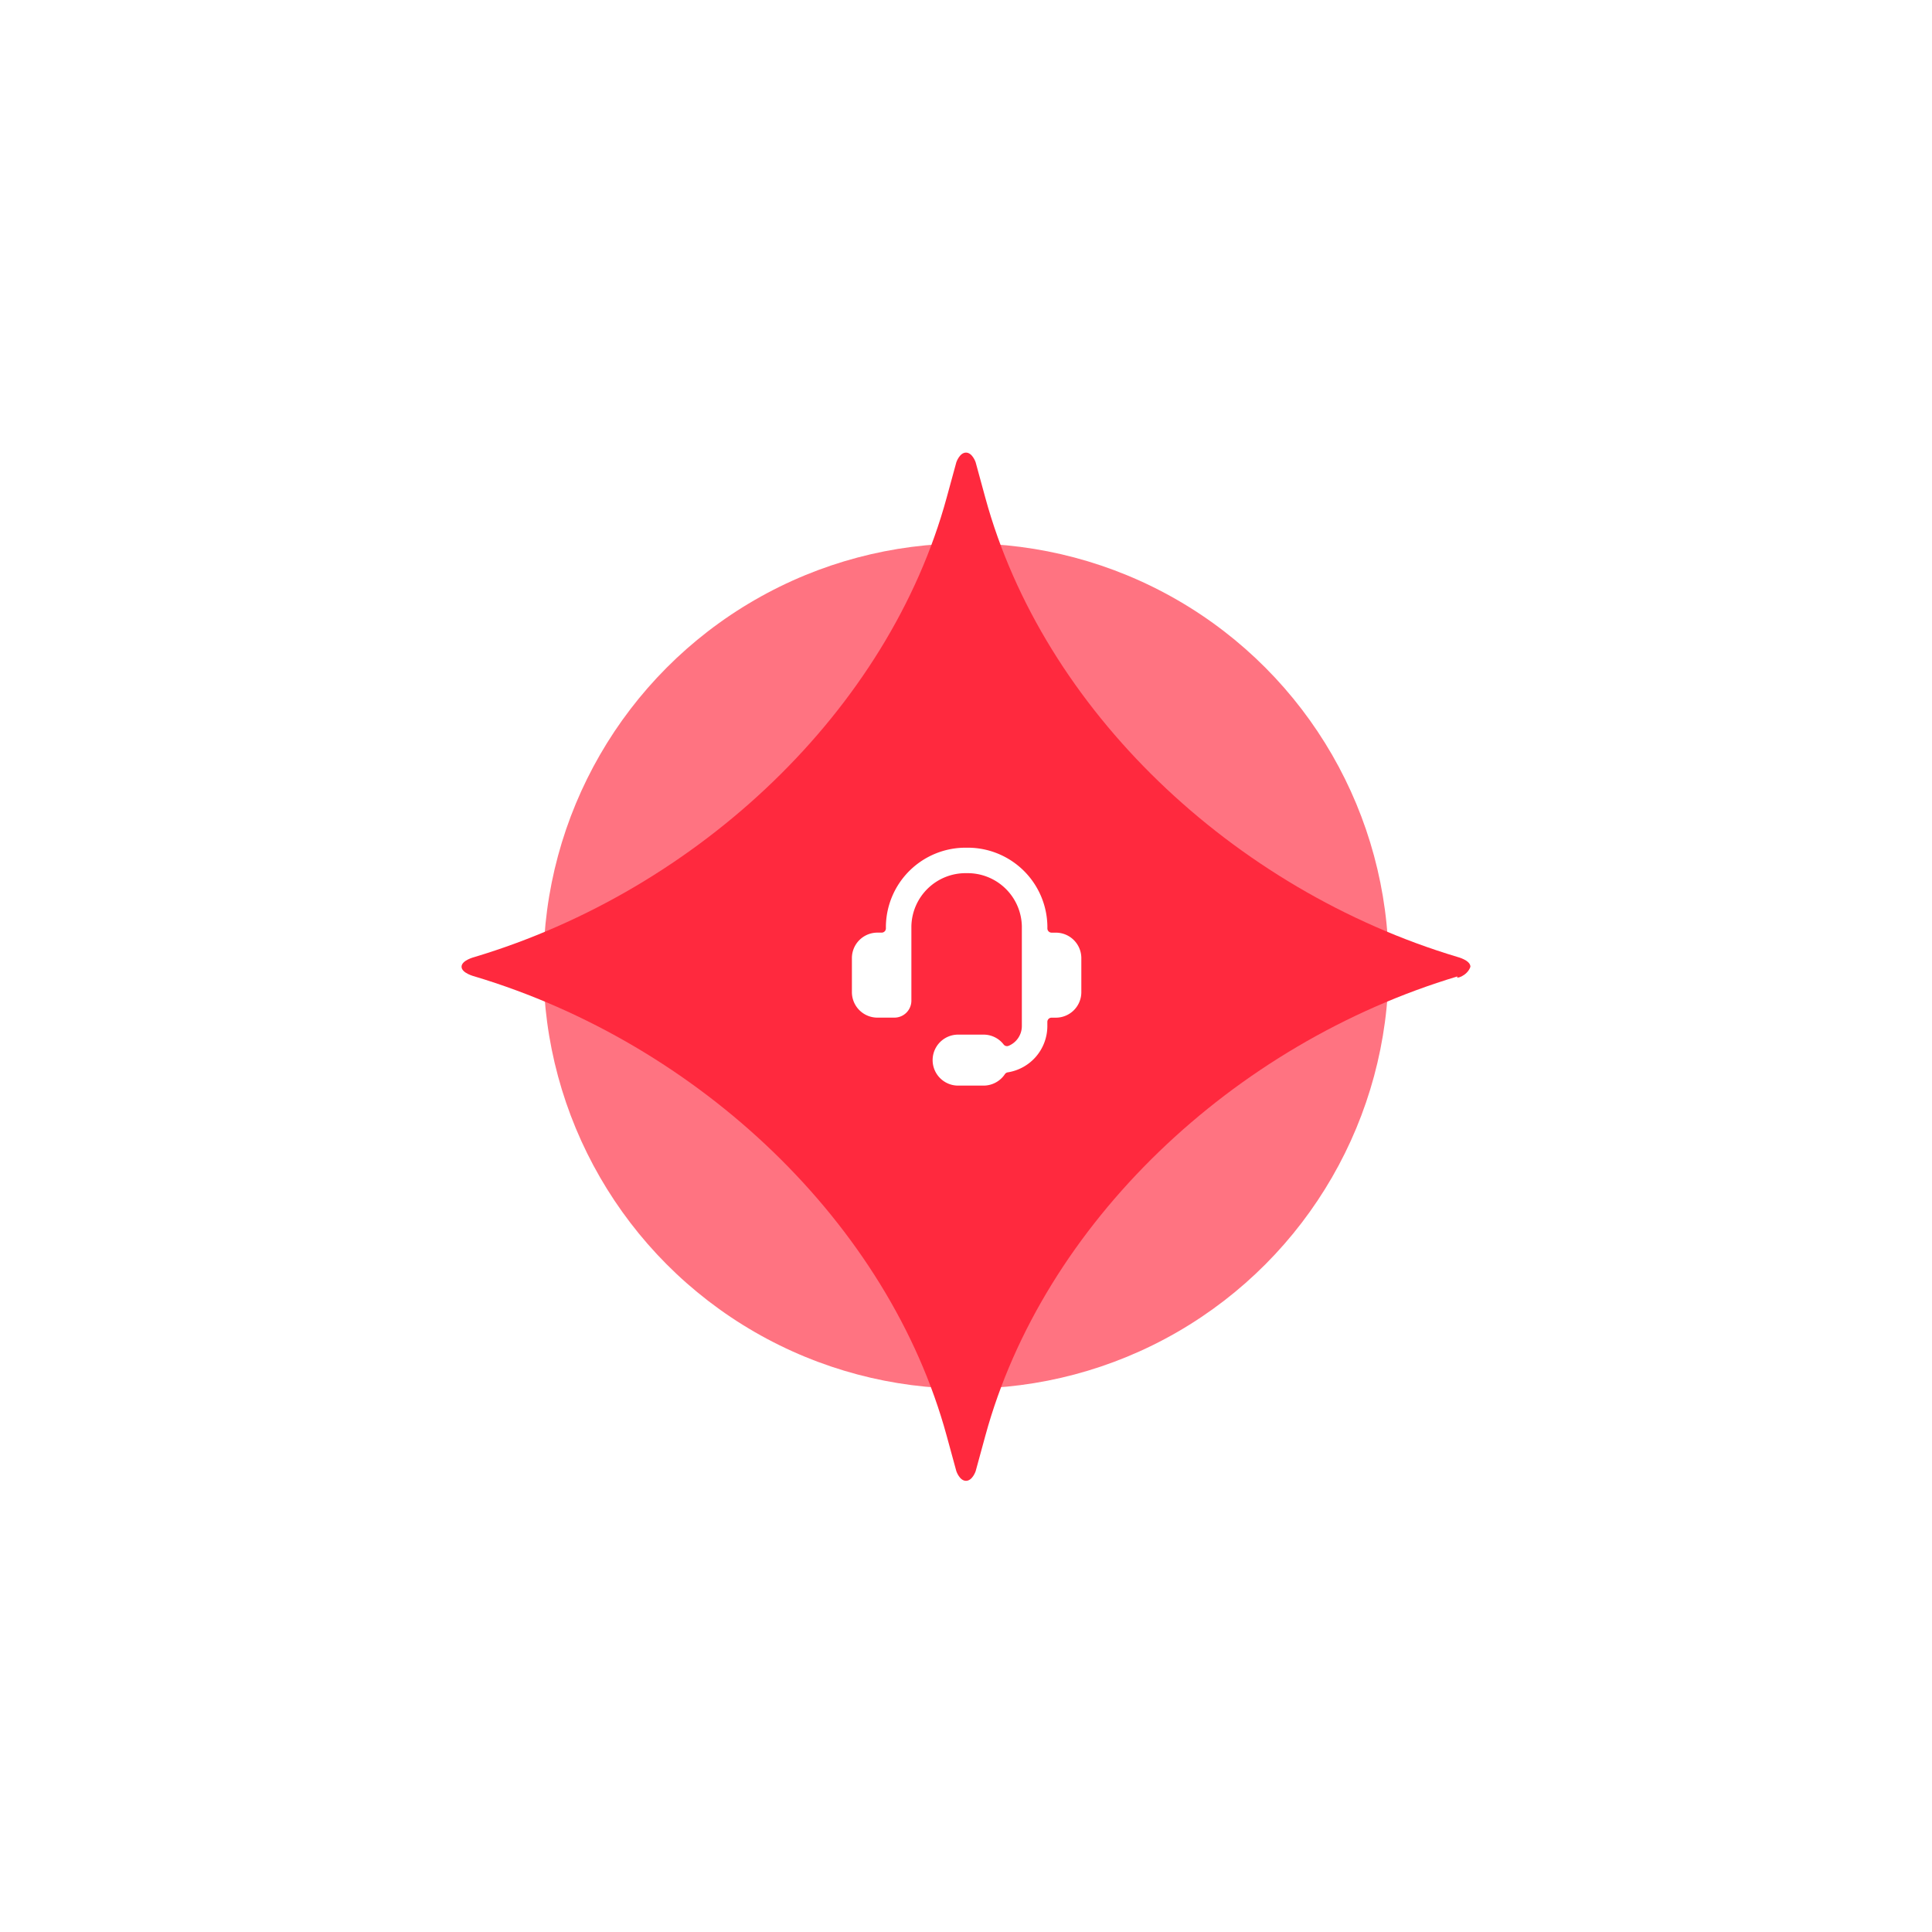 <svg xmlns="http://www.w3.org/2000/svg" xmlns:xlink="http://www.w3.org/1999/xlink" width="320" height="320" viewBox="0 0 320 320">
  <defs>
    <filter id="Elipse_695" x="0" y="0" width="320" height="320" filterUnits="userSpaceOnUse">
      <feOffset input="SourceAlpha"/>
      <feGaussianBlur stdDeviation="30" result="blur"/>
      <feFlood flood-color="#ff293e" flood-opacity="0.702"/>
      <feComposite operator="in" in2="blur"/>
      <feComposite in="SourceGraphic"/>
    </filter>
  </defs>
  <g id="icon-red-1" transform="translate(60.914 61.332)">
    <g id="feat-home-1">
      <g transform="matrix(1, 0, 0, 1, -60.91, -61.33)" filter="url(#Elipse_695)">
        <circle id="Elipse_695-2" data-name="Elipse 695" cx="70" cy="70" r="70" transform="translate(90 90)" fill="#ff293e" opacity="0.65"/>
      </g>
      <path id="Star" d="M167.09,85.141h0c0-1.064-2.129-1.6-2.129-1.6C127.712,72.37,96.316,42.571,86.738,7.45L85.141,1.6S84.609,0,83.545,0s-1.6,1.6-1.6,1.6l-1.6,5.853c-9.578,35.121-40.974,64.92-78.223,76.1,0,0-2.129.532-2.129,1.6s2.129,1.6,2.129,1.6c37.249,11.175,68.645,40.974,78.223,76.1l1.6,5.853s.532,1.6,1.6,1.6,1.6-1.6,1.6-1.6l1.6-5.853c9.578-35.121,40.974-64.92,78.223-76.1-.532.532,1.6,0,2.129-1.6" transform="translate(15.541 13.633)" fill="#ff293e"/>
      <path id="Trazado_5061" data-name="Trazado 5061" d="M40.5,18.293a4.222,4.222,0,0,0-4.222-4.222h-.7a.7.7,0,0,1-.7-.7V13A13.2,13.2,0,0,0,21.5,0,13.2,13.2,0,0,0,8.13,13v.366a.7.7,0,0,1-.7.7h-.7A4.222,4.222,0,0,0,2.5,18.293v5.63a4.222,4.222,0,0,0,4.222,4.222H9.537a2.815,2.815,0,0,0,2.815-2.815V13A8.979,8.979,0,0,1,21.5,4.219,8.979,8.979,0,0,1,30.648,13V29.553a3.547,3.547,0,0,1-2.2,3.265.7.7,0,0,1-.816-.225,4.193,4.193,0,0,0-3.321-1.633H20.093a4.222,4.222,0,0,0,0,8.444h4.222a4.25,4.25,0,0,0,3.519-1.886.7.7,0,0,1,.479-.31,7.769,7.769,0,0,0,6.559-7.656v-.7a.7.7,0,0,1,.7-.7h.7A4.222,4.222,0,0,0,40.5,23.923Z" transform="translate(77.688 79.074)" fill="#fff"/>
    </g>
  </g>
</svg>
